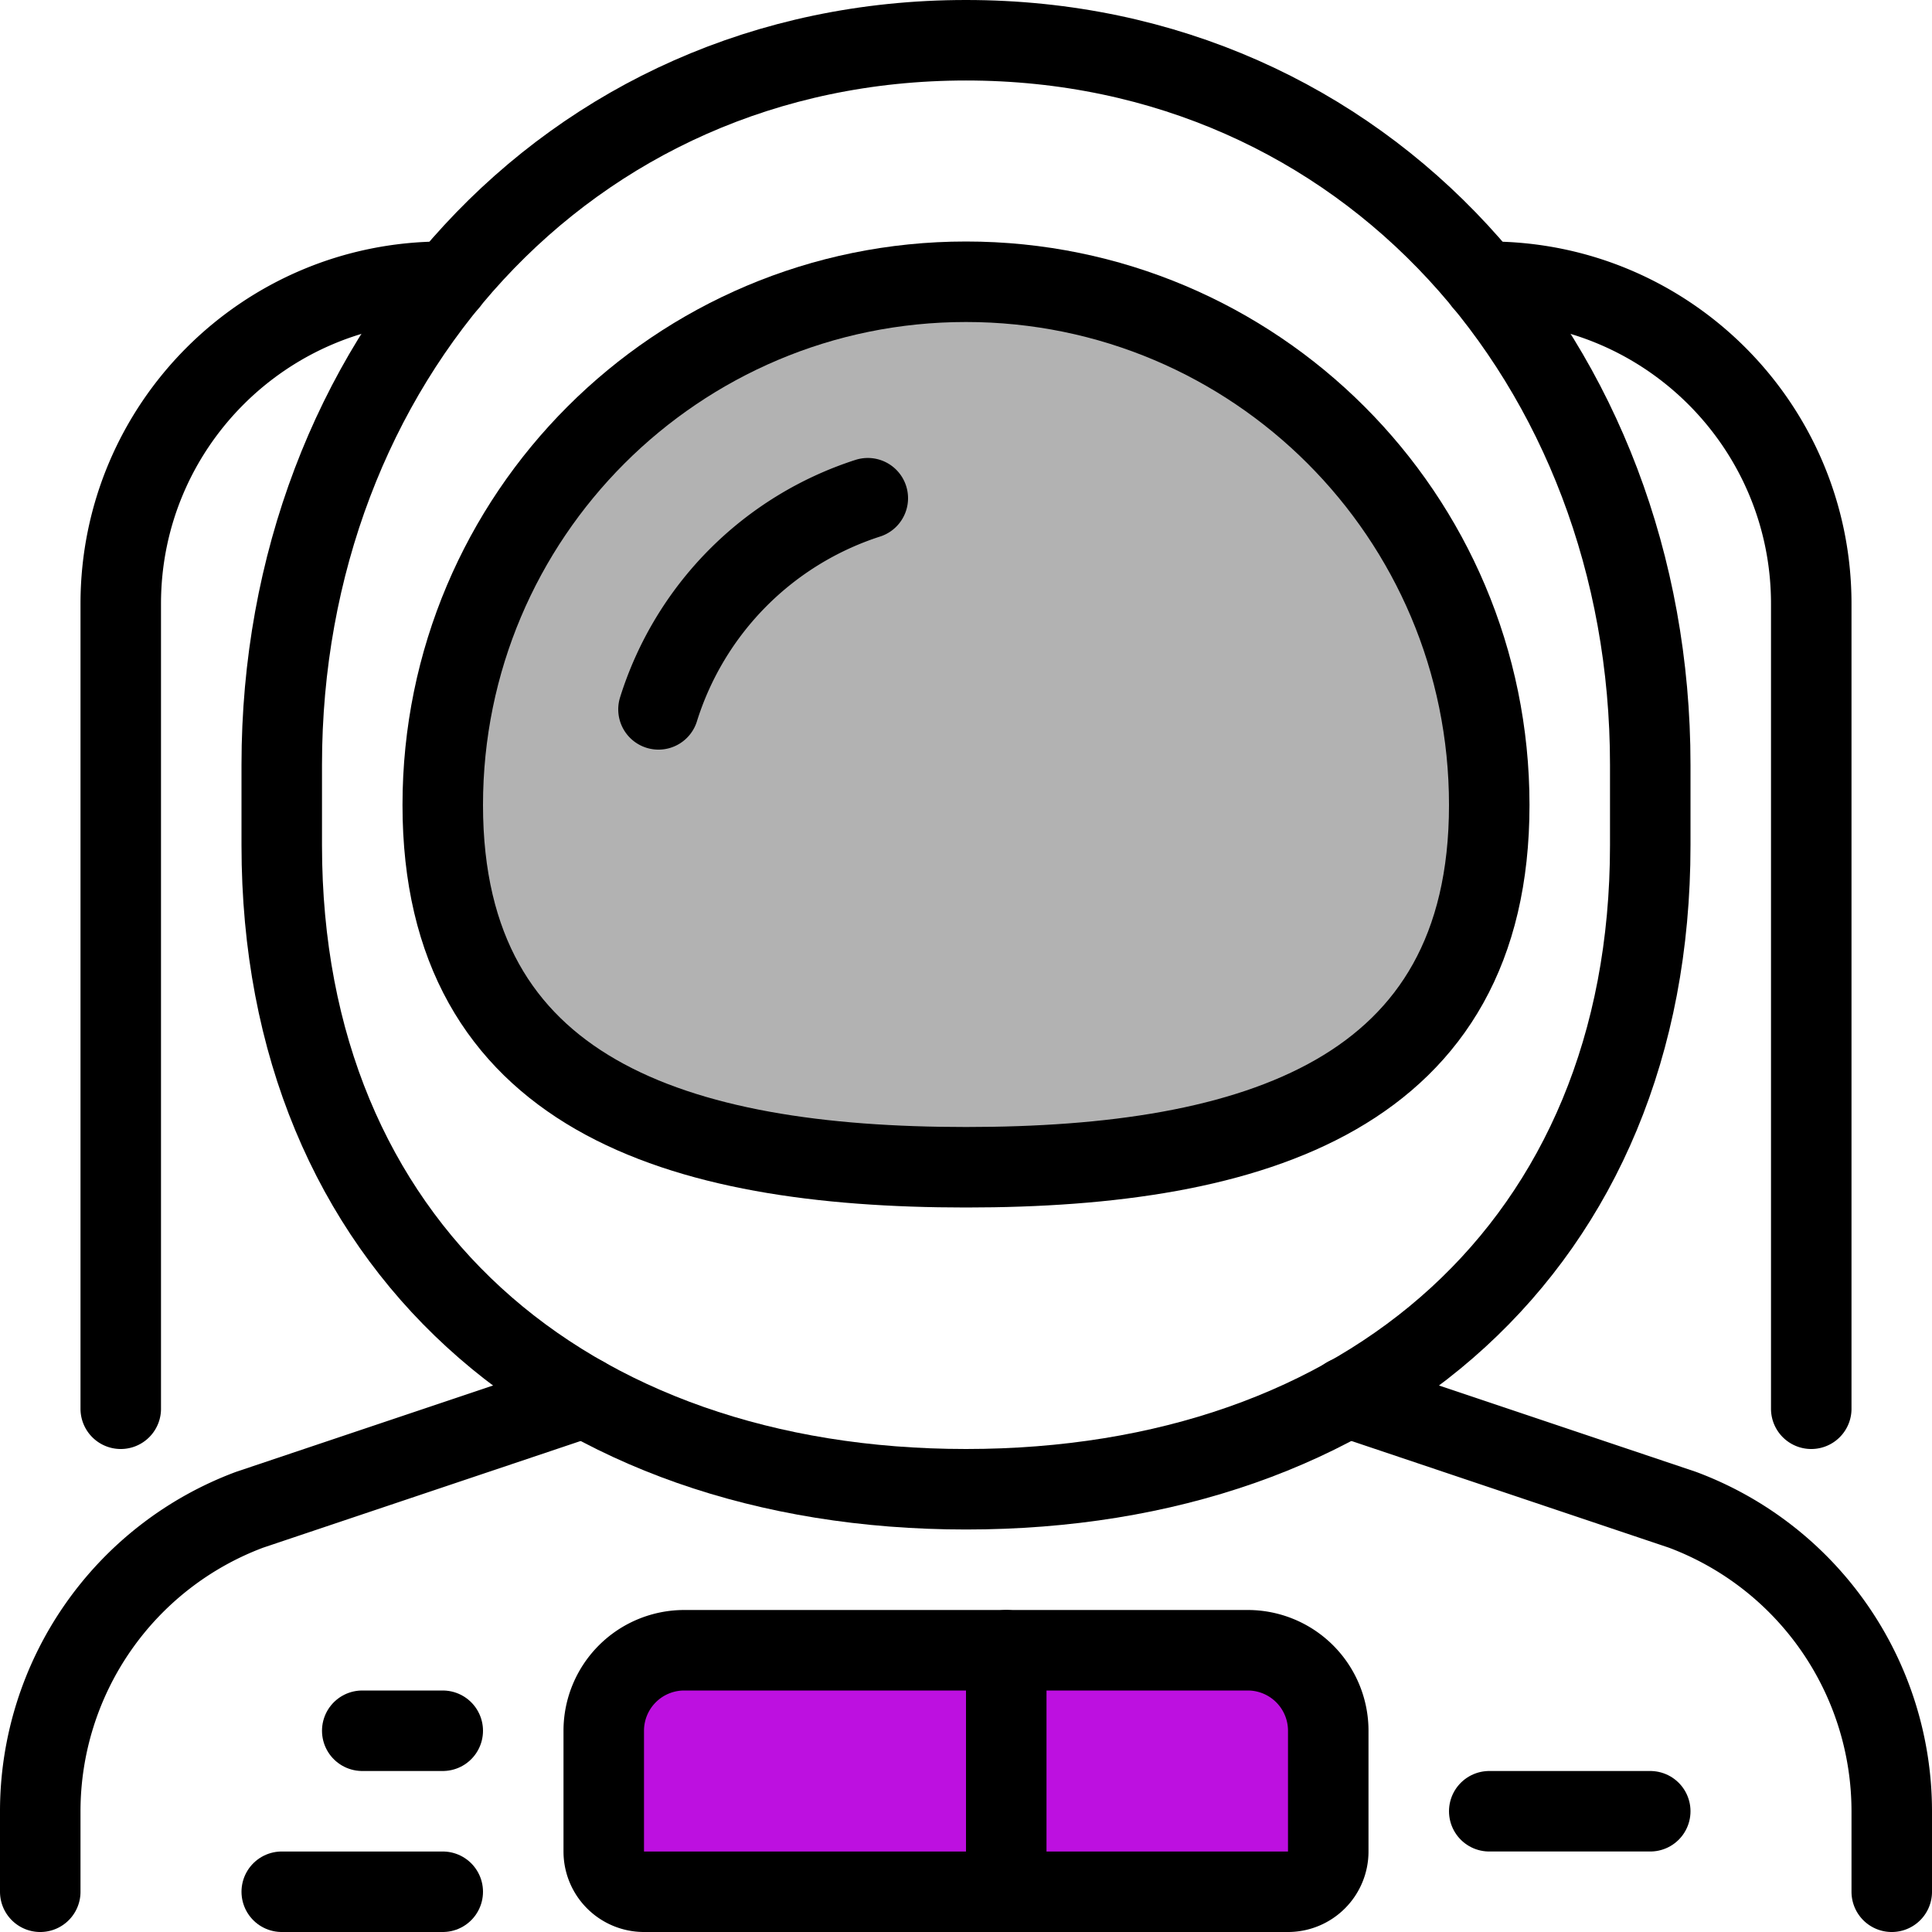 <svg xmlns="http://www.w3.org/2000/svg" width="96" height="96" viewBox="0 0 96 96">
    <g fill="none" fill-rule="evenodd" stroke="#000" stroke-linecap="round" stroke-linejoin="round" stroke-width="4">
        <path d="M14 42c0 19.884 14.116 32 34 32s34-12.116 34-32v-4C82 18.116 67.884 2 48 2S14 18.116 14 38v4z"/>
        <path fill="#B2B2B2" d="M74 40c0 14.36-11.64 18-26 18s-26-3.64-26-18 11.64-26 26-26 26 11.64 26 26z"/>
        <path d="M32.72 35.248a16.064 16.064 0 0 1 10.4-10.492M94 94v-4a16 16 0 0 0-10.4-14.98l-16.66-5.6M29.044 69.428L12.4 75.02A16 16 0 0 0 2 90v4M90 70V30c0-8.837-7.163-16-16-16h-.28M22.28 14H22c-8.837 0-16 7.163-16 16v40"/>
        <path fill="#BD10E0" d="M32 94a2 2 0 0 1-2-2v-6a4 4 0 0 1 4-4h28a4 4 0 0 1 4 4v6a2 2 0 0 1-2 2H32z"/>
        <path d="M50 82v12M74 90h8M14 94h8M18 86h4"/>
    </g>
</svg>
